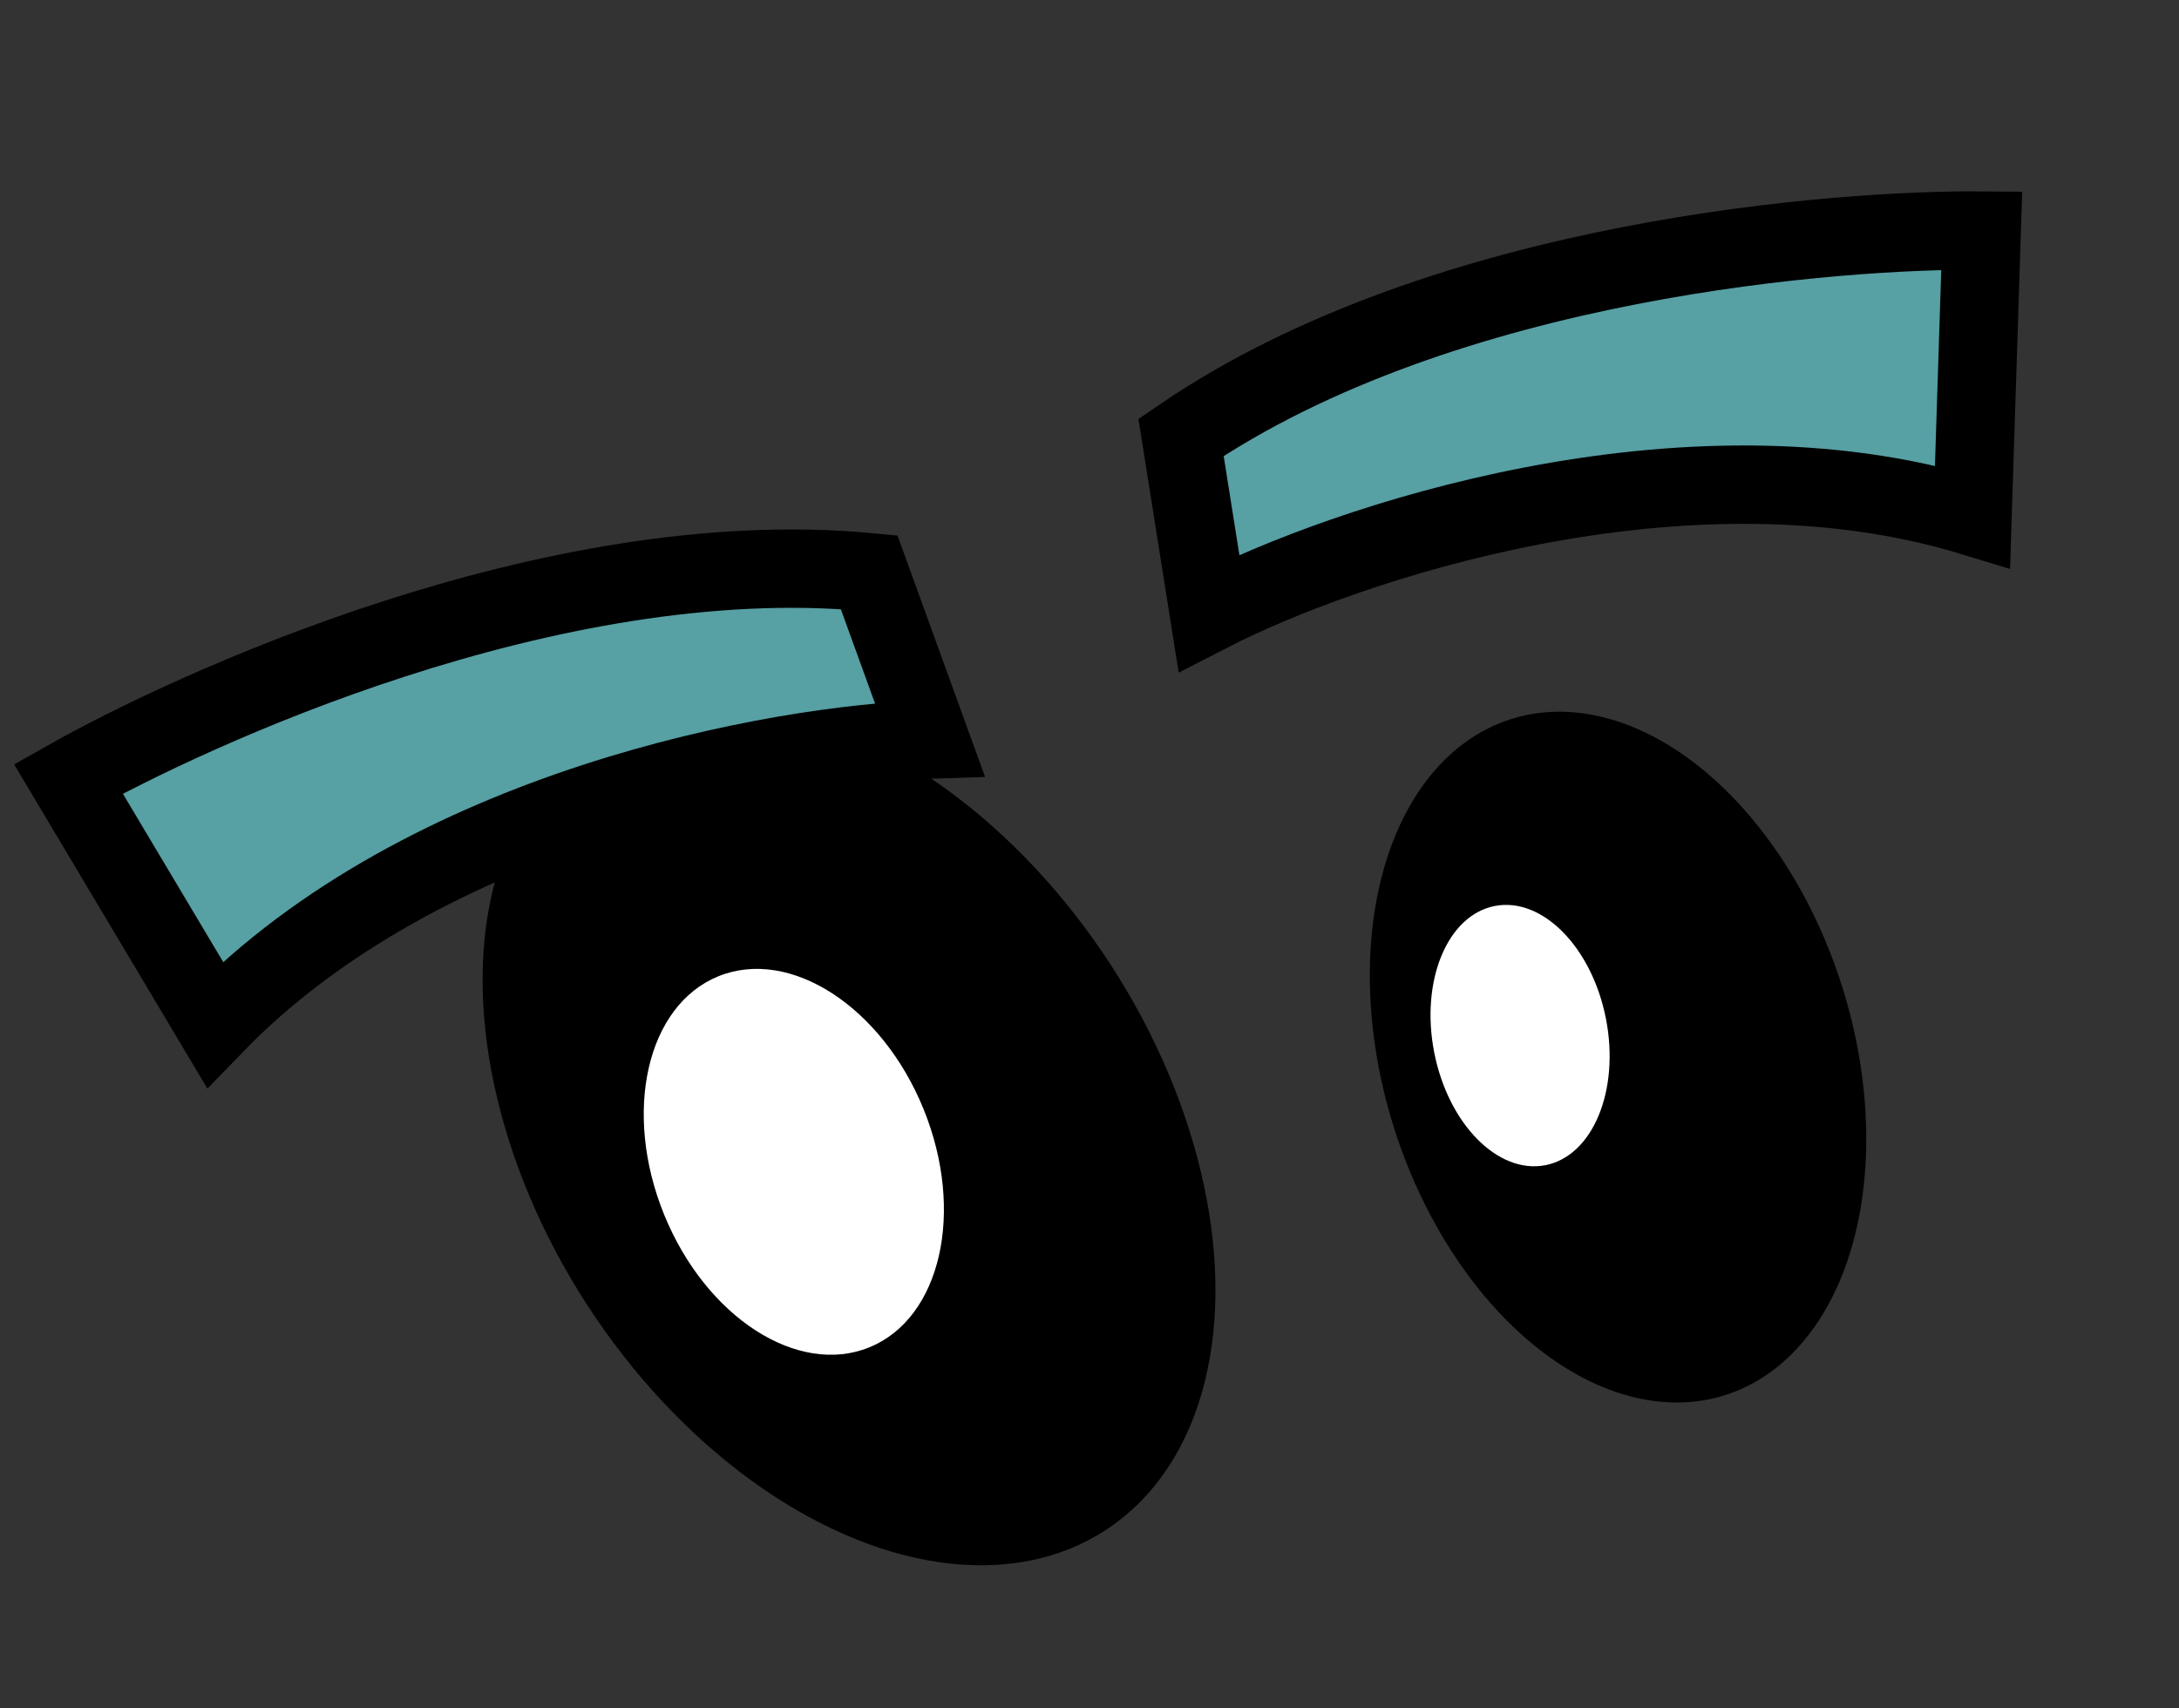 <svg width="139" height="109" viewBox="0 0 139 109" fill="none" xmlns="http://www.w3.org/2000/svg">
<rect x="0" y="0" width="139" height="109" fill="#333333" stroke="none"/>
<ellipse cx="54.16" cy="72.415" rx="19.915" ry="30.06" transform="rotate(-32.924 54.16 72.415)" fill="black"/>
<ellipse cx="50.639" cy="74.128" rx="8.933" ry="12.779" transform="rotate(-22.124 50.639 74.128)" fill="white"/>
<ellipse cx="103.216" cy="67.447" rx="14.988" ry="22.623" transform="rotate(-17.547 103.216 67.447)" fill="black"/>
<ellipse cx="96.967" cy="66.074" rx="5.582" ry="8.425" transform="rotate(-11.056 96.967 66.074)" fill="white"/>
<path d="M59.311 47.178L55.441 36.509C35.09 34.582 11.957 45.404 4.361 49.69L13.707 65.371C27.136 51.508 49.705 47.466 59.311 47.178Z" fill="#57A0A4" stroke="black" stroke-width="5"/>
<path d="M77.117 39.112L75.339 27.903C92.214 16.366 117.694 14.636 126.415 14.71L125.829 32.956C107.368 27.326 85.662 34.714 77.117 39.112Z" fill="#57A0A4" stroke="black" stroke-width="5"/>
</svg>
